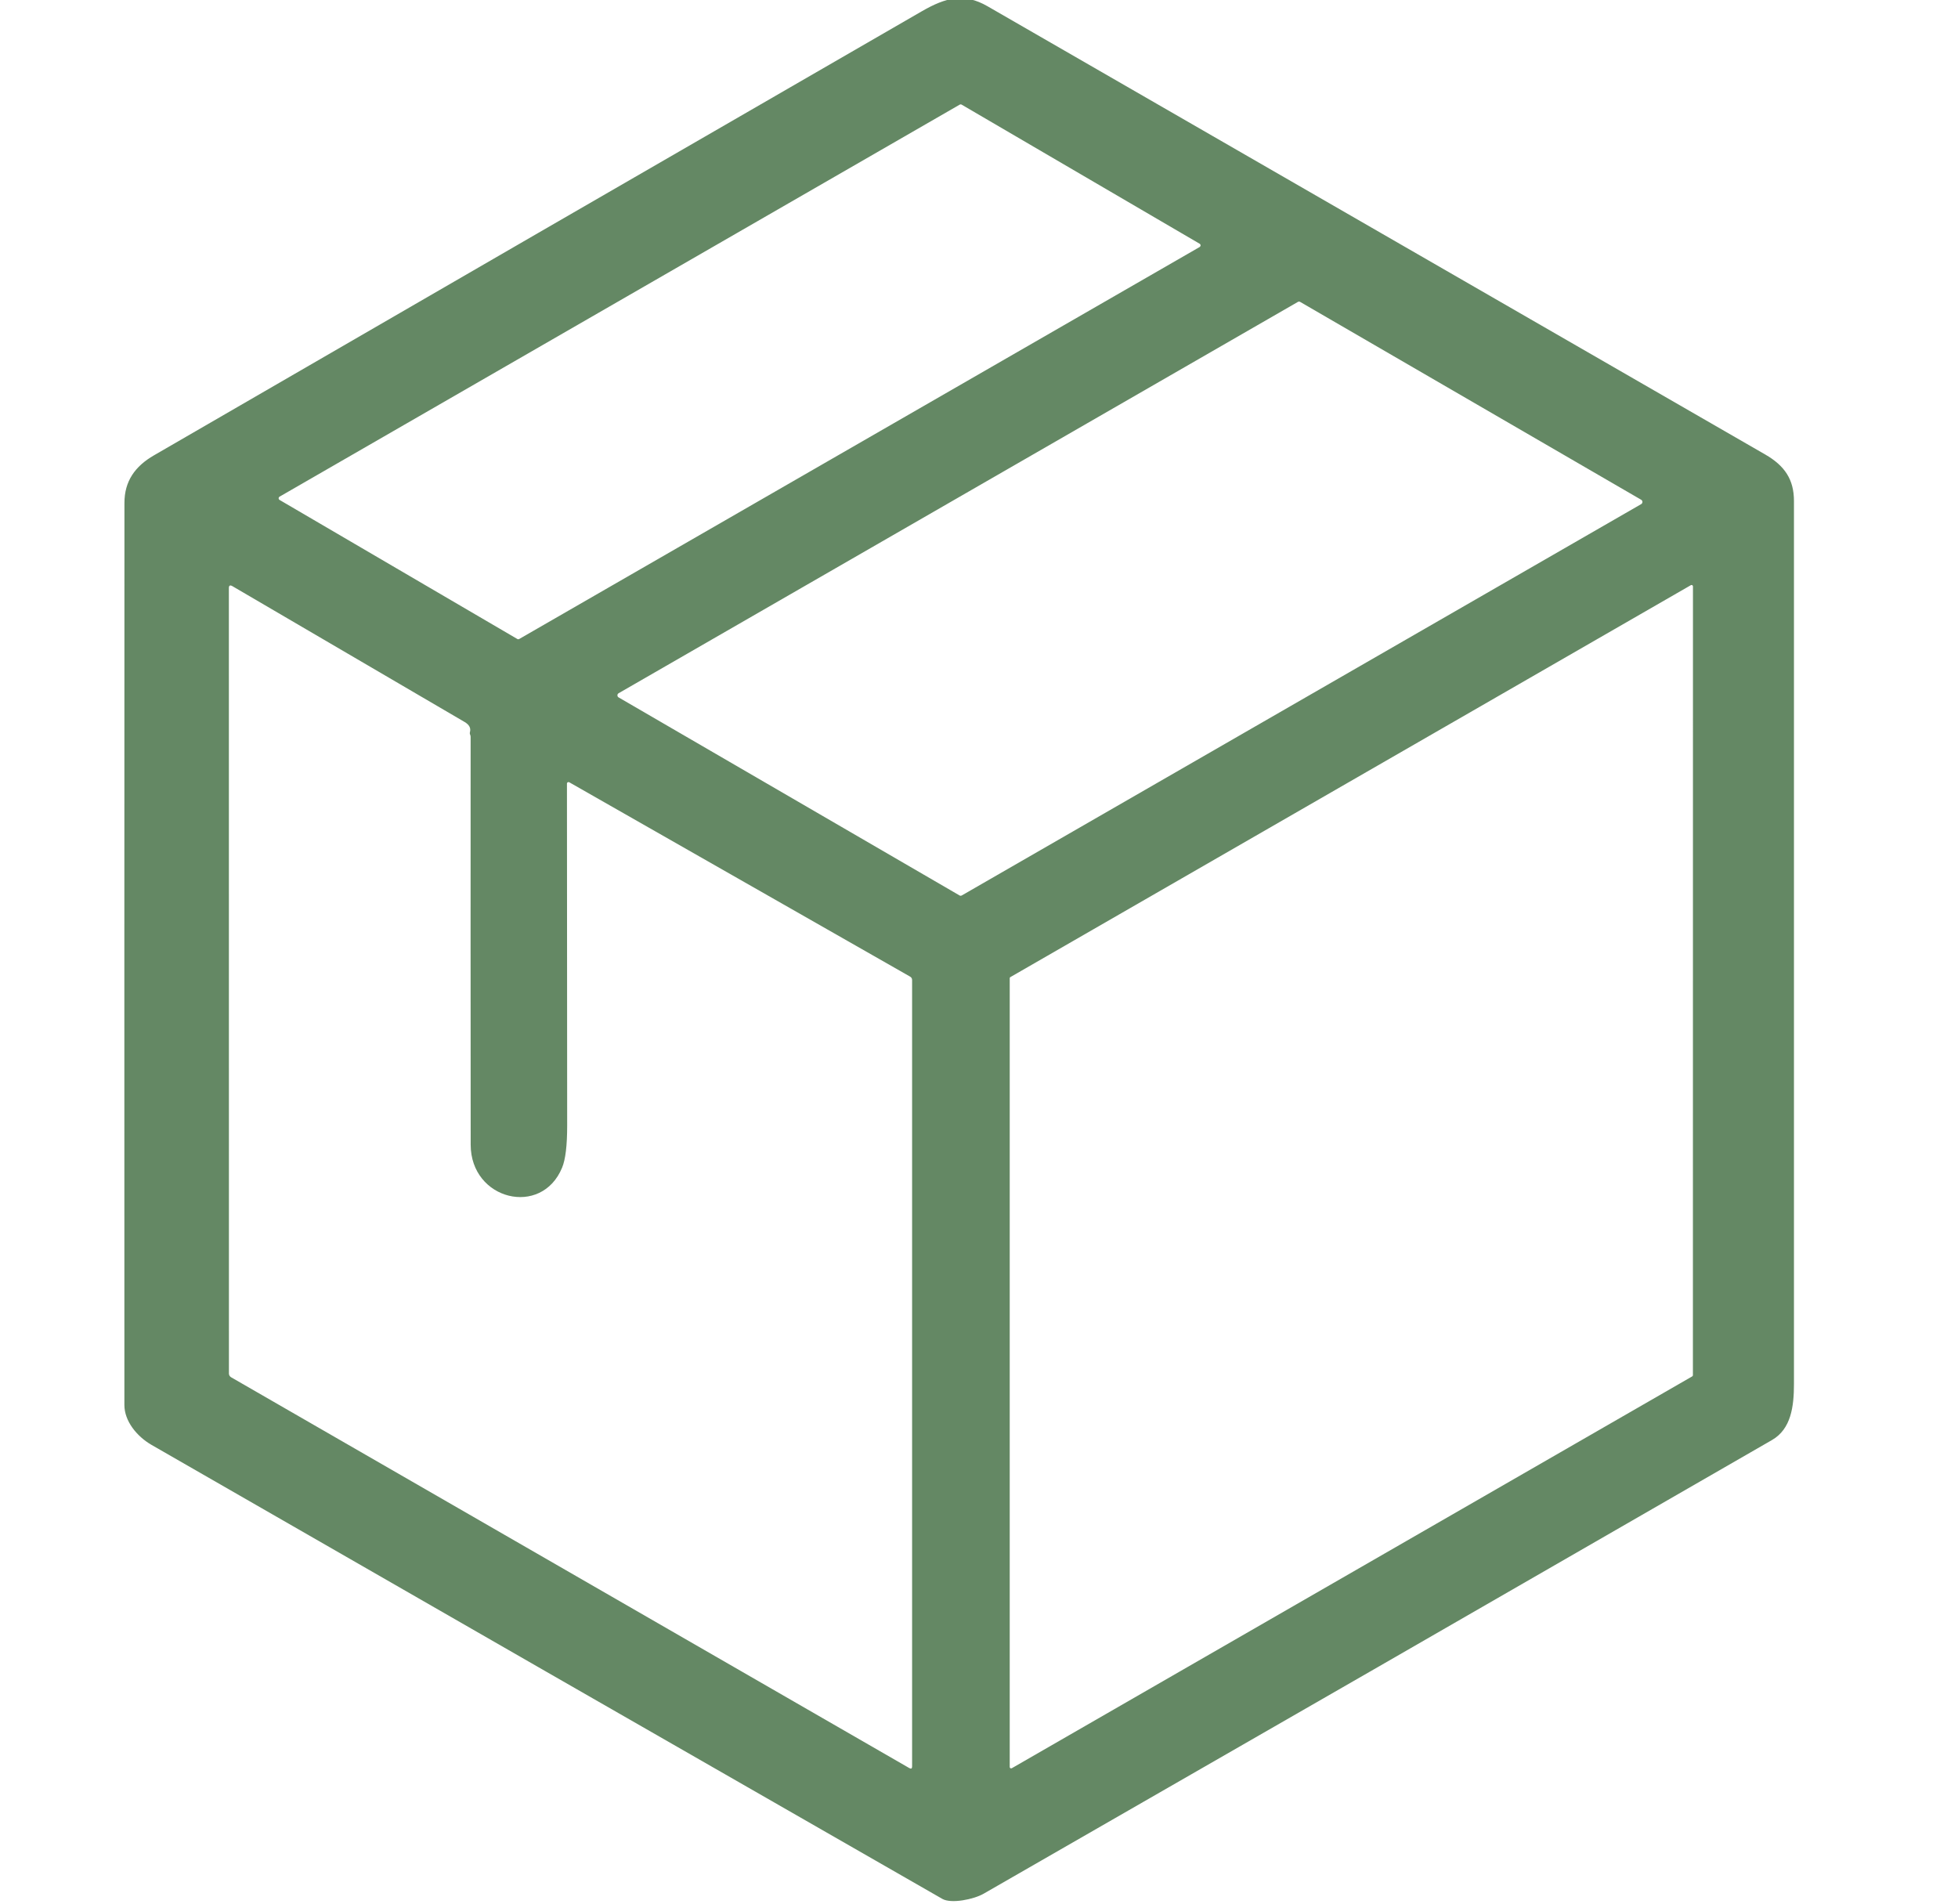 <svg width="36" height="35" viewBox="0 0 36 35" fill="none" xmlns="http://www.w3.org/2000/svg">
<g clip-path="url(#clip0_1630_38486)">
<path d="M17.327 34.913C17.488 35.005 17.903 34.923 18.087 34.816C22.921 32.04 27.752 29.26 32.58 26.476C32.931 26.274 32.984 25.861 32.984 25.442C32.984 20.032 32.984 14.622 32.984 9.212C32.984 8.815 32.813 8.562 32.455 8.356C27.689 5.609 22.922 2.861 18.155 0.114C17.725 -0.133 17.389 -0.046 16.951 0.206C12.243 2.924 7.537 5.646 2.832 8.371C2.482 8.573 2.288 8.847 2.288 9.246C2.286 14.775 2.286 20.303 2.287 25.832C2.287 26.127 2.515 26.409 2.787 26.566C7.632 29.352 12.478 32.134 17.327 34.913ZM22.056 4.481C22.062 4.484 22.066 4.488 22.069 4.494C22.072 4.499 22.074 4.505 22.074 4.511C22.074 4.517 22.072 4.523 22.069 4.529C22.066 4.534 22.062 4.538 22.056 4.542L9.547 11.748C9.541 11.752 9.535 11.753 9.529 11.753C9.522 11.753 9.516 11.752 9.511 11.748L5.141 9.192C5.135 9.189 5.131 9.184 5.128 9.179C5.125 9.174 5.123 9.167 5.123 9.161C5.123 9.155 5.125 9.149 5.128 9.144C5.131 9.139 5.135 9.134 5.141 9.131L17.645 1.924C17.651 1.921 17.657 1.919 17.663 1.919C17.67 1.919 17.676 1.921 17.681 1.924L22.056 4.481ZM11.375 12.823C11.368 12.819 11.362 12.814 11.358 12.807C11.354 12.8 11.352 12.792 11.352 12.784C11.352 12.776 11.354 12.768 11.358 12.761C11.362 12.754 11.368 12.749 11.375 12.745L23.861 5.552C23.868 5.547 23.876 5.545 23.884 5.545C23.892 5.545 23.9 5.547 23.907 5.552L30.176 9.189C30.183 9.193 30.188 9.199 30.192 9.206C30.196 9.213 30.198 9.22 30.198 9.228C30.198 9.236 30.196 9.244 30.192 9.251C30.188 9.258 30.183 9.264 30.176 9.268L17.686 16.462C17.679 16.467 17.671 16.469 17.663 16.469C17.655 16.469 17.647 16.467 17.64 16.462L11.375 12.823ZM18.565 17.986C18.565 17.982 18.566 17.977 18.568 17.973C18.57 17.969 18.574 17.966 18.578 17.964L31.088 10.759C31.092 10.757 31.097 10.755 31.101 10.755C31.106 10.755 31.11 10.757 31.114 10.759C31.118 10.761 31.121 10.764 31.123 10.768C31.125 10.772 31.127 10.777 31.127 10.781L31.126 25.284C31.126 25.288 31.125 25.292 31.122 25.296C31.12 25.3 31.117 25.303 31.113 25.306L18.603 32.51C18.599 32.512 18.595 32.513 18.59 32.513C18.586 32.513 18.581 32.512 18.578 32.51C18.574 32.508 18.57 32.504 18.568 32.501C18.566 32.497 18.565 32.492 18.565 32.488V17.986ZM8.644 13.507C8.65 13.52 8.653 13.534 8.653 13.549C8.652 16.048 8.652 18.547 8.654 21.047C8.655 22.065 9.958 22.385 10.335 21.468C10.397 21.319 10.428 21.062 10.428 20.697C10.426 18.596 10.425 16.499 10.424 14.408C10.424 14.403 10.425 14.398 10.428 14.393C10.43 14.389 10.434 14.386 10.438 14.383C10.442 14.381 10.447 14.379 10.452 14.379C10.457 14.379 10.462 14.38 10.467 14.383L16.732 17.955C16.758 17.97 16.77 17.991 16.77 18.02V32.477C16.77 32.517 16.753 32.527 16.718 32.507L4.249 25.322C4.237 25.315 4.227 25.305 4.22 25.293C4.213 25.281 4.209 25.268 4.209 25.254L4.208 10.813C4.208 10.764 4.23 10.752 4.273 10.777C5.695 11.609 7.118 12.441 8.542 13.274C8.627 13.324 8.66 13.385 8.641 13.458C8.636 13.475 8.637 13.491 8.644 13.507Z" fill="#648864"/>
</g>
<defs>
<clipPath id="clip0_1630_38486">
<rect width="35" height="35" fill="white" transform="matrix(-1 0 0 1 35.166 0)"/>
</clipPath>
</defs>
</svg>
